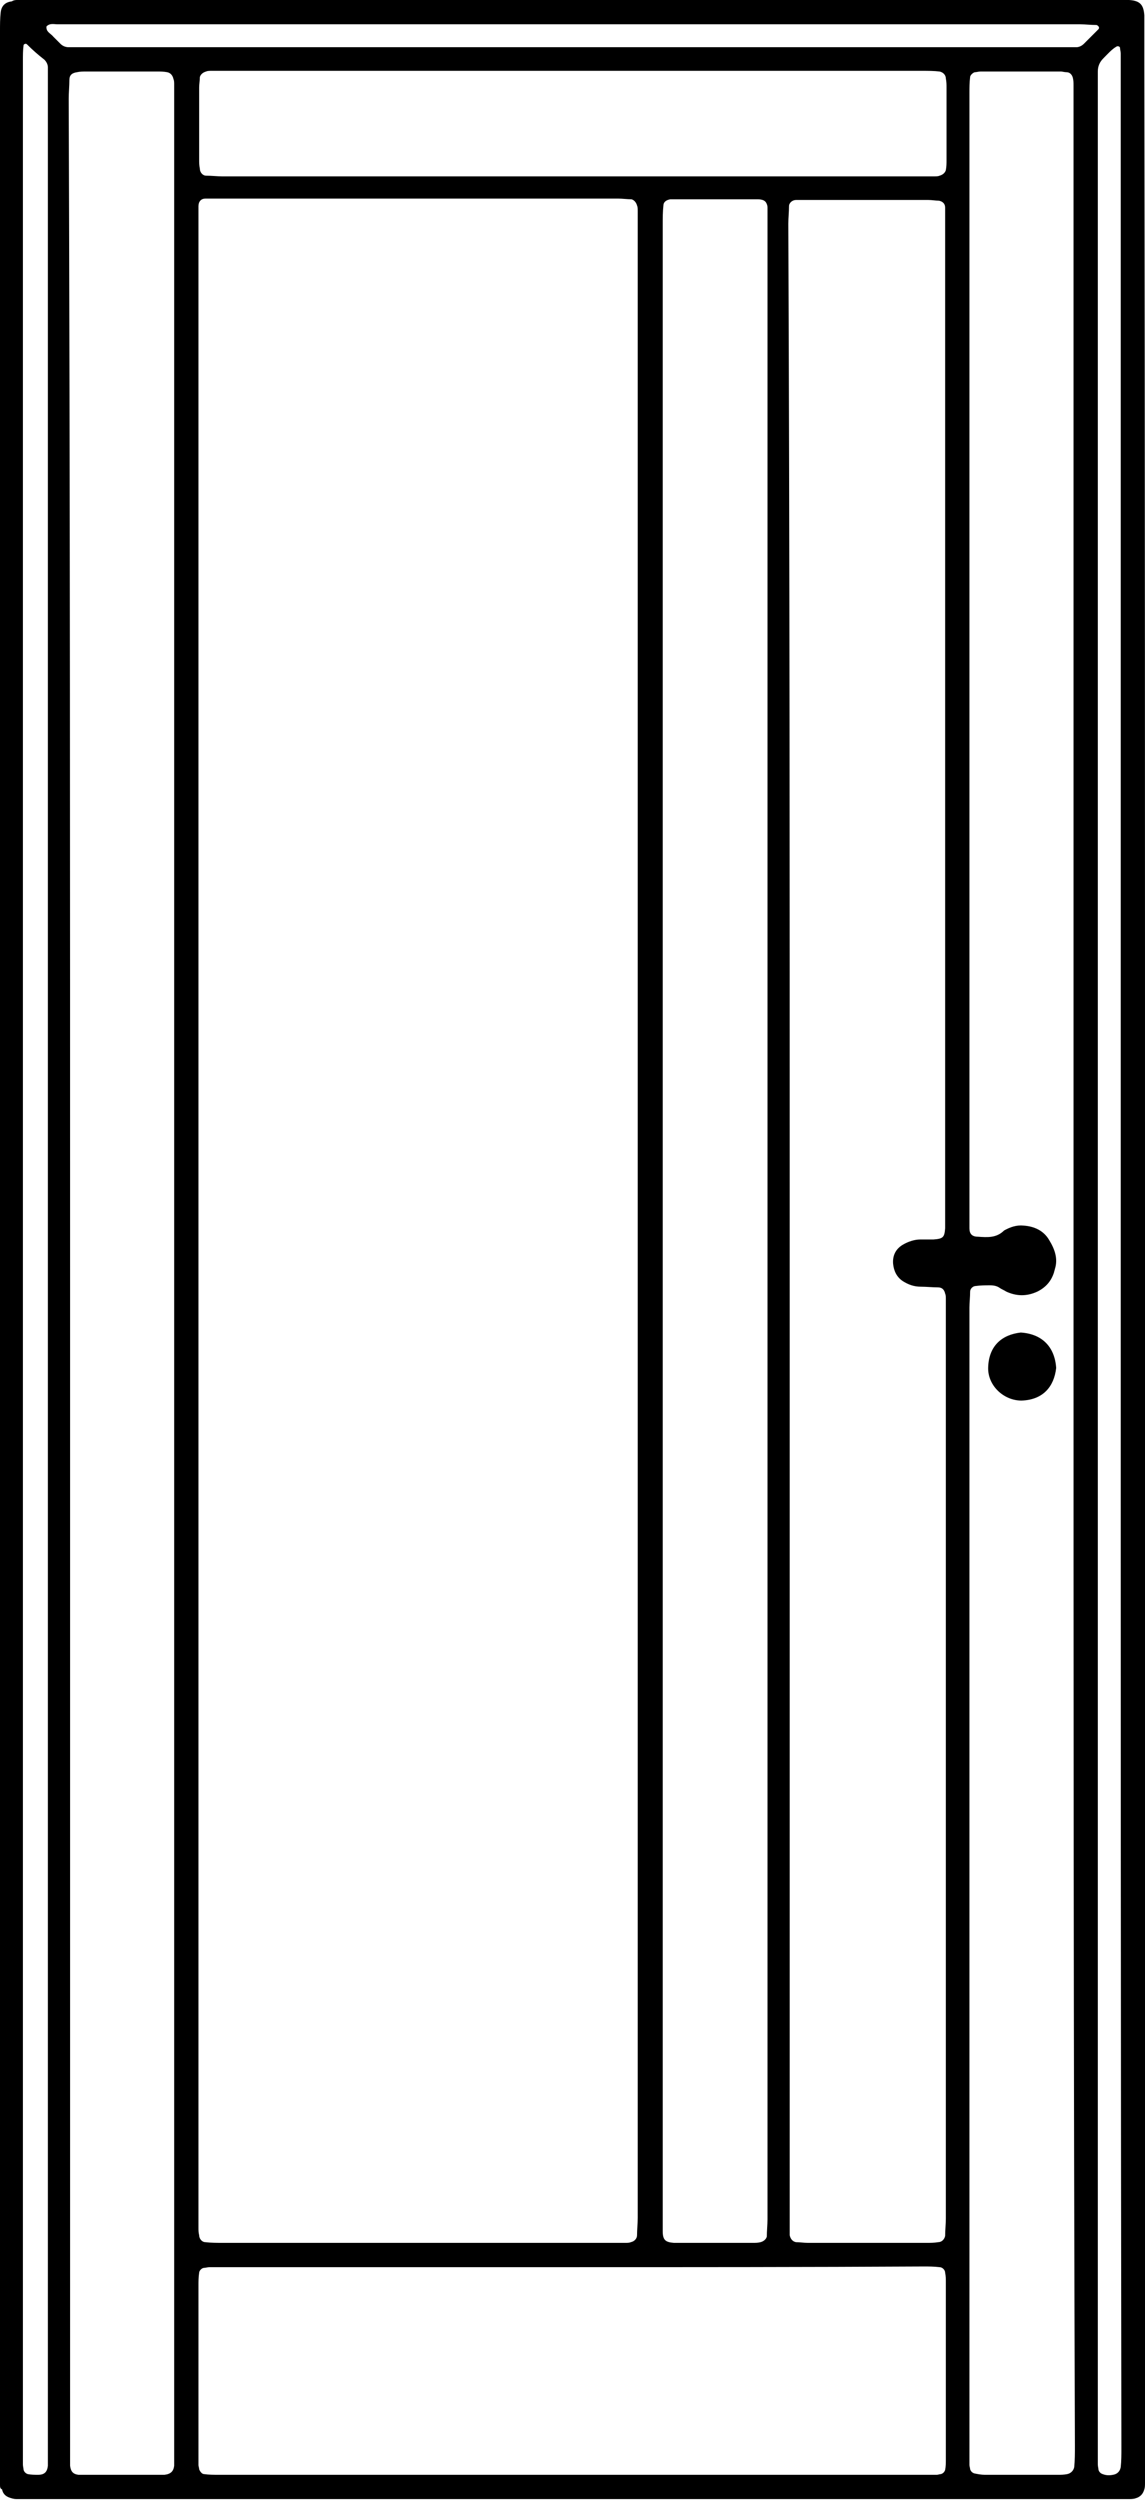 <?xml version="1.0" encoding="utf-8"?>
<!-- Generator: Adobe Illustrator 25.0.0, SVG Export Plug-In . SVG Version: 6.00 Build 0)  -->
<svg version="1.1" id="Layer_1" xmlns="http://www.w3.org/2000/svg" xmlns:xlink="http://www.w3.org/1999/xlink" x="0px" y="0px"
	 viewBox="0 0 165 360" style="enable-background:new 0 0 165 360;" xml:space="preserve">
<g>
	<path d="M165,180c0,58.3,0,116.7,0,175c0,0.9,0,1.7,0,2.5c0,0.4,0,0.7-0.1,1c-0.2,0.7-0.6,1.1-1.3,1.3c-0.3,0.1-0.7,0.1-1,0.1
		c-0.7,0-1.4,0-2.1,0c-52,0-104,0-156,0c-0.7,0-1.4,0-2.1,0c-0.4,0-0.7-0.1-1-0.2c-0.6-0.2-1-0.6-1.1-1.2C0,358.4,0,358.1,0,357.8
		c0-0.8,0-1.6,0-2.3c0-117,0-234,0-351c0-0.9,0-1.8,0.1-2.7c0.1-1,0.7-1.5,1.6-1.6C2,0,2.3,0,2.5,0c0.6,0,1.3,0,1.9,0
		c52,0,104,0,156,0c0.8,0,1.6,0,2.3,0c1.5,0.1,2.1,0.6,2.2,2.2c0,0.5,0,1,0,1.5c0,1.8,0,3.5,0,5.3C165,66,165,123,165,180z
		 M28.6,175.5c0,47.7,0,95.5,0,143.2c0,0.7,0,1.4,0,2.1c0,0.4,0,0.7,0.1,1.1c0,0.5,0.4,1,0.9,1c0.8,0.1,1.7,0.1,2.5,0.1
		c18.8,0,37.5,0,56.3,0c0.6,0,1.1,0,1.7,0c0.3,0,0.6,0,0.8-0.1c0.5-0.1,0.9-0.5,0.9-1c0-0.8,0.1-1.7,0.1-2.5c0-95.8,0-191.6,0-287.3
		c0-0.6,0-1.1,0-1.7c0-0.3,0-0.6-0.1-0.8c-0.1-0.4-0.4-0.8-0.8-0.9c-0.6,0-1.3-0.1-1.9-0.1c-19.3,0-38.5,0-57.8,0
		c-0.6,0-1.1,0-1.7,0c-0.6,0-1,0.4-1,1.1c0,0.8,0,1.7,0,2.5C28.6,80,28.6,127.8,28.6,175.5z M113.8,175.8c0,47.7,0,95.3,0,143
		c0,0.8,0,1.6,0,2.3c0,0.3,0,0.6,0,0.8c0.1,0.5,0.4,0.9,0.9,1c0.6,0,1.1,0.1,1.7,0.1c5.7,0,11.4,0,17.1,0c0.6,0,1.1,0,1.7-0.1
		c0.5,0,0.9-0.4,1-0.9c0-0.8,0.1-1.7,0.1-2.5c0-43.6,0-87.2,0-130.7c0-0.6,0-1.1,0-1.7c0-0.3,0-0.6-0.1-0.8c-0.1-0.5-0.4-0.9-1-0.9
		c-0.8,0-1.7-0.1-2.5-0.1c-1,0-1.8-0.3-2.6-0.8c-0.9-0.6-1.3-1.5-1.4-2.5c-0.1-1.2,0.4-2.2,1.5-2.8c0.7-0.4,1.6-0.7,2.4-0.7
		c0.6,0,1.3,0,1.9,0c1.4-0.1,1.6-0.3,1.7-1.6c0-0.6,0-1.3,0-1.9c0-47.6,0-95.2,0-142.8c0-0.5,0-1,0-1.5c0-0.3,0-0.6,0-0.8
		c0-0.6-0.4-0.9-0.9-1c-0.5,0-1-0.1-1.5-0.1c-5.9,0-11.7,0-17.6,0c-0.5,0-1,0-1.5,0c-0.5,0-1,0.4-1,0.9c0,0.8-0.1,1.7-0.1,2.5
		C113.8,80,113.8,127.9,113.8,175.8z M10.1,183.4c0,56.3,0,112.6,0,168.8c0,0.7,0,1.4,0,2.1c0,0.3,0,0.6,0,0.8
		c0.1,0.8,0.4,1.2,1.2,1.3c0.3,0,0.6,0,0.8,0c3.6,0,7.2,0,10.8,0c0.3,0,0.6,0,0.8,0c0.9-0.1,1.3-0.5,1.4-1.3c0-0.8,0-1.7,0-2.5
		c0-112.8,0-225.7,0-338.5c0-0.6,0-1.3,0-1.9c0-0.3,0-0.6-0.1-0.8c-0.1-0.5-0.4-0.9-0.9-1c-0.5-0.1-1-0.1-1.5-0.1
		c-3.4,0-6.8,0-10.2,0c-0.4,0-0.9,0-1.3,0.1c-0.7,0.1-1.1,0.4-1.1,1.1c0,0.9-0.1,1.8-0.1,2.7C10.1,70.6,10.1,127,10.1,183.4z
		 M154.7,183.4c0-56.3,0-112.6,0-168.8c0-0.8,0-1.6,0-2.3c0-0.4,0-0.7-0.1-1.1c-0.1-0.4-0.4-0.8-0.9-0.8c-0.3,0-0.6-0.1-0.8-0.1
		c-3.9,0-7.8,0-11.6,0c-0.3,0-0.6,0.1-0.8,0.1s-0.7,0.4-0.7,0.7c-0.1,0.8-0.1,1.5-0.1,2.3c0,11.1,0,22.3,0,33.4
		c0,42.5,0,85.1,0,127.6c0,0.8,0,1.7,0,2.5c0,0.8,0.4,1.2,1.2,1.2c1.4,0.1,2.7,0.2,3.8-0.9c0.9-0.5,1.8-0.8,2.8-0.7
		c1.5,0.1,2.9,0.7,3.7,2.1c0.8,1.3,1.3,2.7,0.8,4.2c0,0.1-0.1,0.3-0.1,0.4c-0.4,1.3-1.2,2.2-2.4,2.8c-1.5,0.7-3,0.7-4.5,0
		c-0.3-0.2-0.6-0.3-0.9-0.5c-0.4-0.3-0.9-0.4-1.4-0.4c-0.7,0-1.4,0-2.1,0.1c-0.4,0-0.8,0.4-0.8,0.8c0,0.8-0.1,1.6-0.1,2.3
		c0,54.9,0,109.9,0,164.8c0,0.6,0,1.3,0,1.9c0,0.2,0.1,0.4,0.1,0.6c0.1,0.3,0.3,0.5,0.6,0.6c0.5,0.1,1,0.2,1.5,0.2
		c3.5,0,7.1,0,10.6,0c0.4,0,0.8,0,1.3-0.1c0.5-0.1,0.9-0.5,1-1c0.1-1,0.1-2,0.1-3C154.7,296.1,154.7,239.8,154.7,183.4z M95.5,175.8
		c0,47.7,0,95.3,0,143c0,0.8,0,1.7,0,2.5c0,1.3,0.4,1.6,1.6,1.7c0.1,0,0.3,0,0.4,0c3.7,0,7.3,0,11,0c0.4,0,0.7,0,1.1-0.1
		c0.4-0.1,0.8-0.4,0.9-0.8c0-0.8,0.1-1.7,0.1-2.5c0-95.8,0-191.7,0-287.5c0-0.7,0-1.4,0-2.1c0-0.2,0-0.4-0.1-0.6
		c-0.1-0.3-0.3-0.5-0.6-0.6c-0.3-0.1-0.6-0.1-0.8-0.1c-4,0-8,0-12.1,0c-0.1,0-0.3,0-0.4,0c-0.6,0.1-1,0.4-1,0.9
		c-0.1,0.9-0.1,1.8-0.1,2.7C95.5,80.1,95.5,128,95.5,175.8z M82.5,326.5c-16.7,0-33.4,0-50.2,0c-0.7,0-1.4,0-2.1,0
		c-0.3,0-0.6,0.1-0.8,0.1c-0.3,0-0.7,0.4-0.7,0.7c-0.1,0.6-0.1,1.3-0.1,1.9c0,8.2,0,16.4,0,24.5c0,0.4,0,0.8,0,1.3
		c0,0.2,0.1,0.4,0.1,0.6c0.1,0.3,0.4,0.7,0.7,0.7c0.7,0.1,1.4,0.1,2.1,0.1c33.9,0,67.9,0,101.8,0c0.6,0,1.1,0,1.7,0
		c0.2,0,0.4-0.1,0.6-0.1c0.3-0.1,0.5-0.3,0.6-0.6c0.1-0.5,0.1-1,0.1-1.5c0-8.5,0-17.1,0-25.6c0-0.4,0-0.8-0.1-1.3
		c0-0.4-0.4-0.8-0.8-0.8c-0.8-0.1-1.6-0.1-2.3-0.1C116.3,326.5,99.4,326.5,82.5,326.5z M82.3,25.4c16.7,0,33.4,0,50.2,0
		c0.7,0,1.4,0,2.1,0c0.3,0,0.6,0,0.8-0.1c0.4-0.1,0.8-0.4,0.9-0.8c0.1-0.5,0.1-1,0.1-1.5c0-3.5,0-6.9,0-10.4c0-0.4,0-0.8-0.1-1.3
		c0-0.5-0.4-0.9-0.9-1c-0.8-0.1-1.7-0.1-2.5-0.1c-33.5,0-67,0-100.5,0c-0.6,0-1.3,0-1.9,0c-0.3,0-0.6,0-0.8,0.1
		c-0.4,0.1-0.8,0.4-0.9,0.8c0,0.5-0.1,1-0.1,1.5c0,3.5,0,6.9,0,10.4c0,0.4,0,0.8,0.1,1.3c0,0.5,0.4,1,0.9,1c0.8,0,1.6,0.1,2.3,0.1
		C48.7,25.4,65.5,25.4,82.3,25.4z M3.3,181c0,57.2,0,114.4,0,171.6c0,0.8,0,1.6,0,2.3c0,0.3,0.1,0.6,0.1,0.8
		c0.1,0.3,0.3,0.5,0.6,0.6c0.5,0.1,1,0.1,1.5,0.1c0.9,0,1.3-0.4,1.4-1.3c0-0.9,0-1.8,0-2.8c0-113.1,0-226.3,0-339.4
		c0-0.7,0-1.4,0-2.1c0-0.4,0-0.7,0-1.1c0-0.4-0.2-0.8-0.5-1.1C5.5,7.9,4.7,7.2,3.9,6.4c0,0-0.1-0.1-0.2-0.1c-0.1,0-0.3,0.1-0.3,0.2
		C3.3,7.2,3.3,8,3.3,8.8C3.3,66.2,3.3,123.6,3.3,181z M161.5,181.2c0-57.1,0-114.1,0-171.2c0-0.8,0-1.6,0-2.3c0-0.3-0.1-0.6-0.1-0.8
		c0-0.2-0.3-0.3-0.5-0.2c-0.7,0.4-1.3,1.1-1.9,1.7c-0.5,0.5-0.8,1.1-0.8,1.9c0,0.8,0,1.6,0,2.3c0,113.4,0,226.8,0,340.2
		c0,0.7,0,1.4,0,2.1c0,0.3,0.1,0.6,0.1,0.8c0.1,0.3,0.3,0.5,0.6,0.6c0.5,0.2,1,0.2,1.5,0.1c0.6-0.1,1-0.5,1.1-1.1
		c0.1-0.9,0.1-1.8,0.1-2.7C161.5,295.5,161.5,238.3,161.5,181.2z M82.6,3.5c-24.1,0-48.2,0-72.4,0c-0.6,0-1.3,0-1.9,0
		c-0.5,0-1.1-0.2-1.6,0.3c-0.1,0.8,0.6,1,1,1.5C8,5.6,8.4,6,8.7,6.3c0.3,0.3,0.7,0.5,1.2,0.5c0.8,0,1.7,0,2.5,0
		c33.1,0,66.2,0,99.3,0c13.7,0,27.4,0,41.1,0c0.8,0,1.6,0,2.3,0c0.4,0,0.8-0.2,1.1-0.5c0.7-0.7,1.4-1.4,2.1-2.1
		c0.1-0.1,0.1-0.3,0-0.4c-0.1-0.1-0.2-0.2-0.3-0.2c-0.8,0-1.6-0.1-2.3-0.1C131.3,3.5,107,3.5,82.6,3.5z"/>
	<path d="M147.2,201.7c-2.6,0-4.9-2.2-4.8-4.8c0.1-3.1,2-4.7,4.7-5c3.1,0.2,4.9,2.1,5.1,5.1C151.9,199.7,150.3,201.6,147.2,201.7z"
		/>
</g>
</svg>
